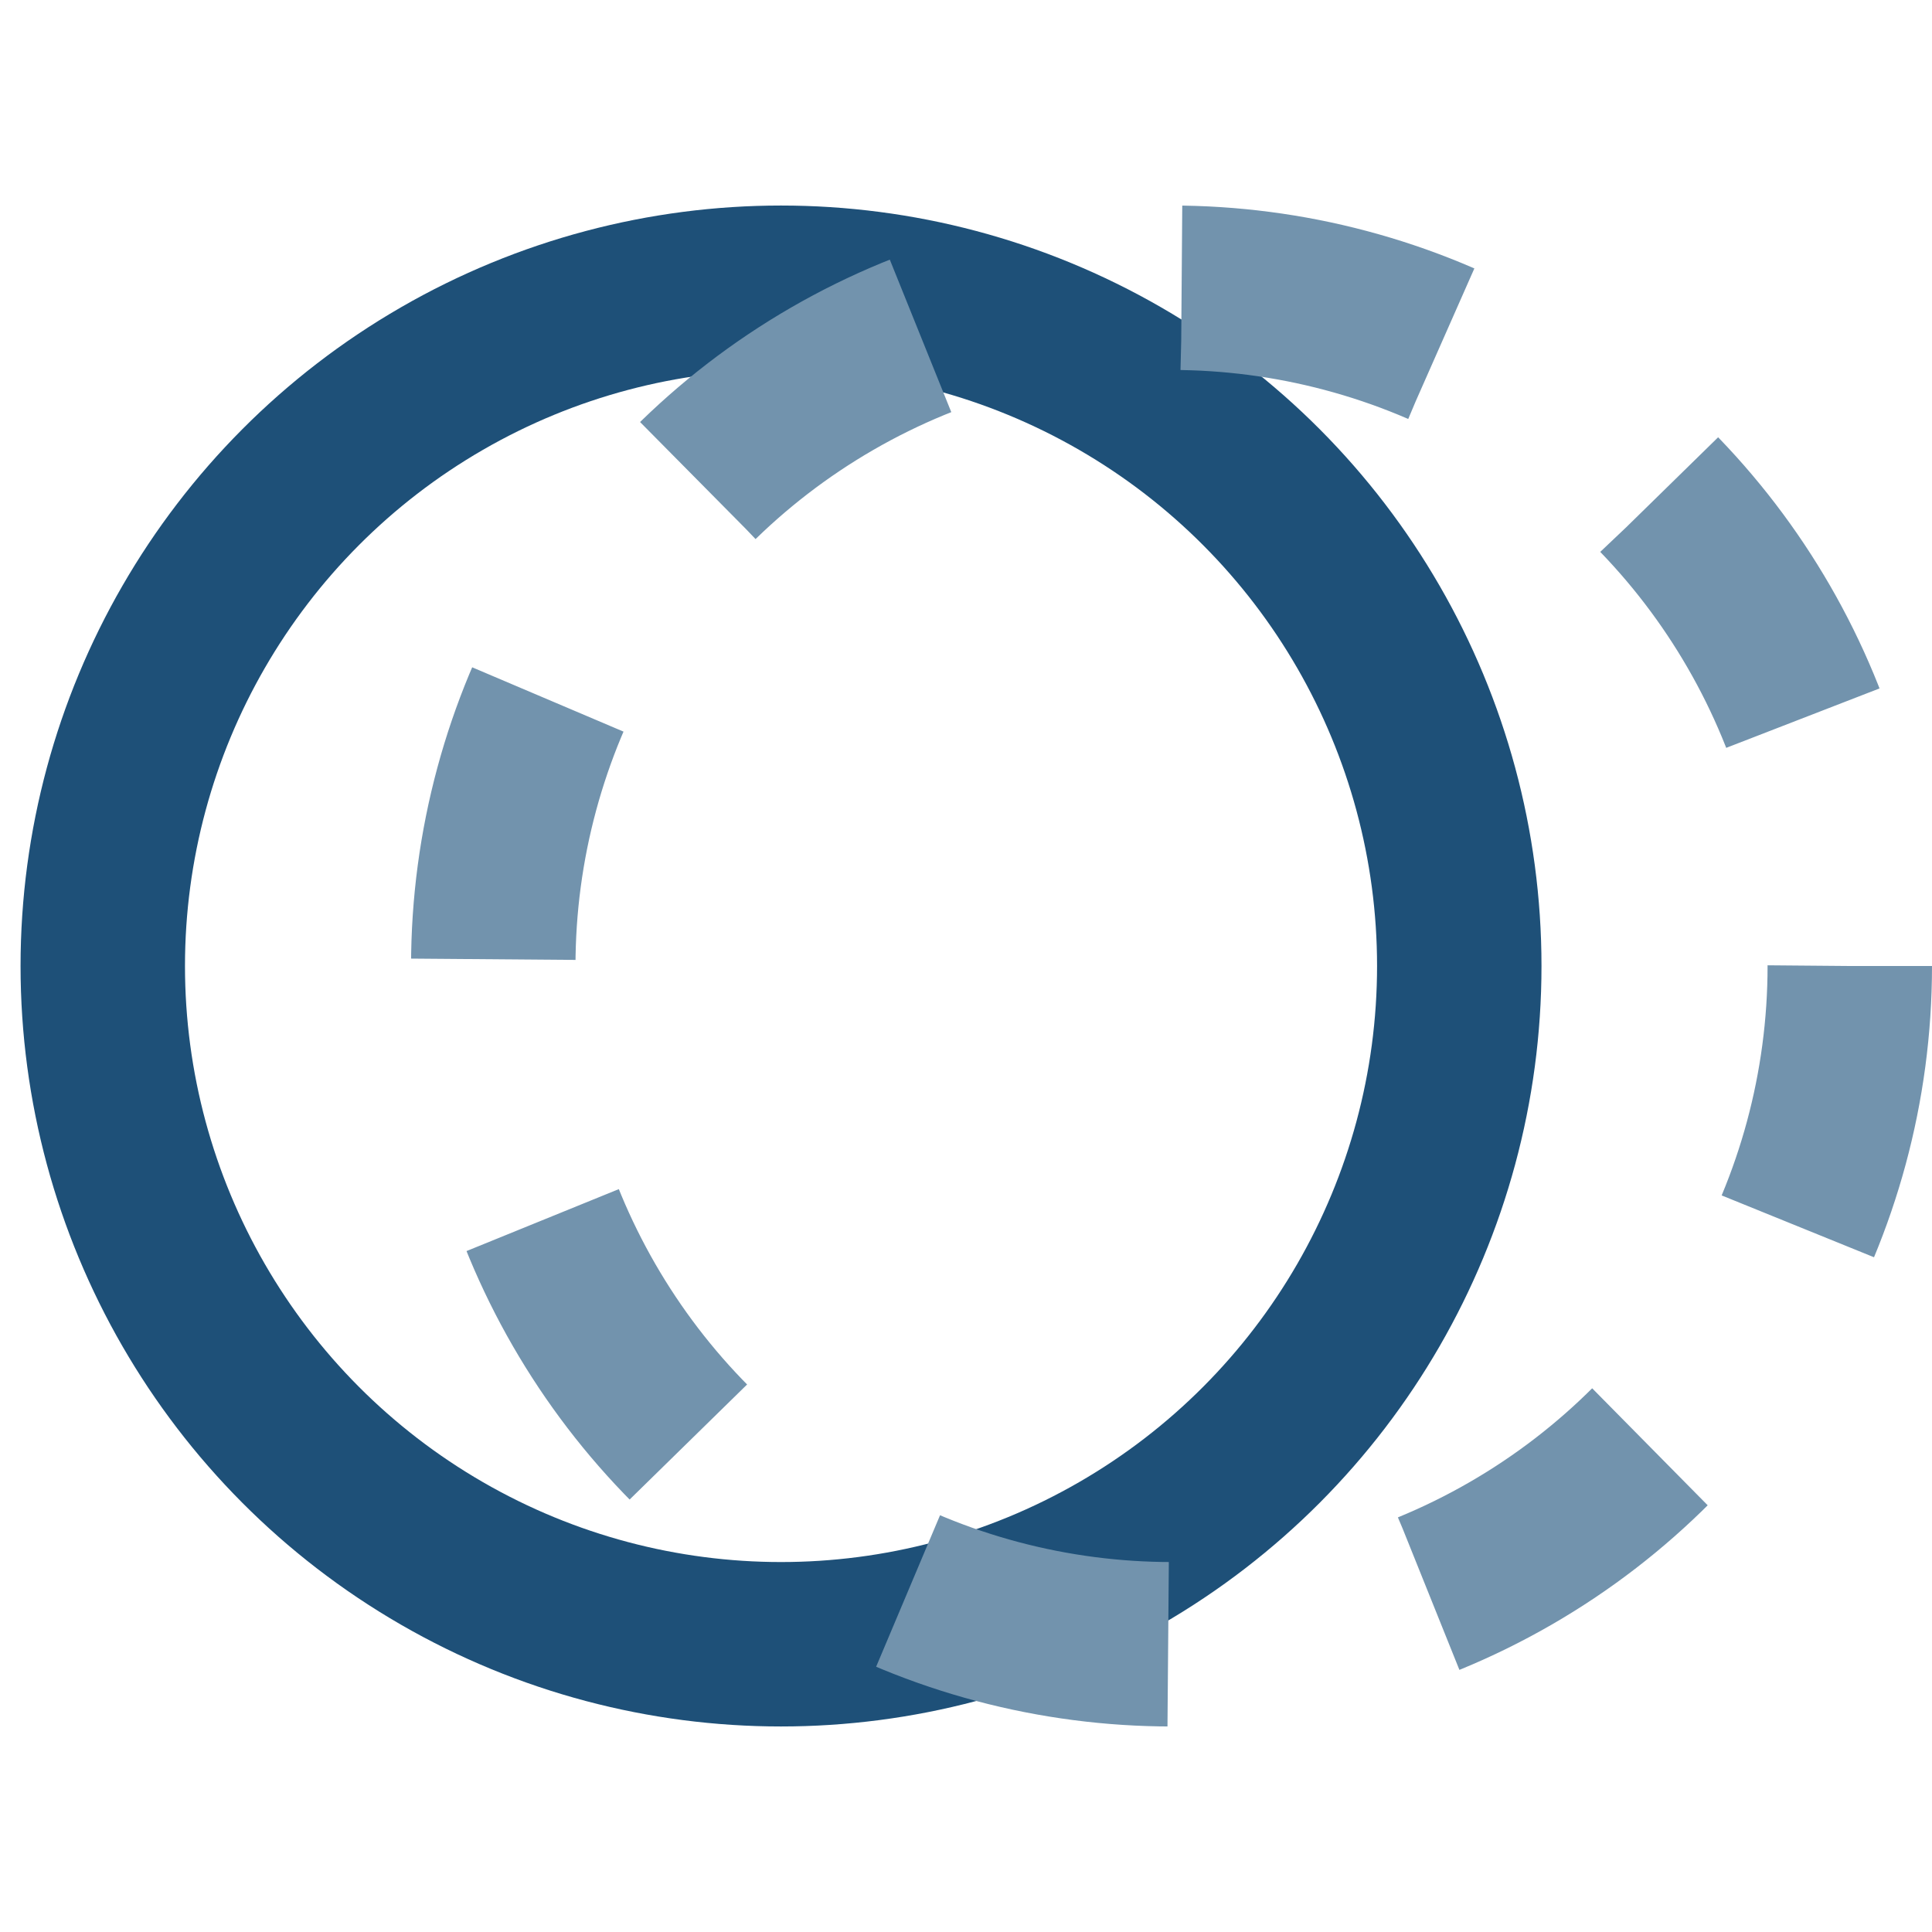 <svg xmlns="http://www.w3.org/2000/svg"
    id="photino-logo"
    width="94px"
    height="94px"
    viewBox="0 0 94 94">
    <svg id="photino-circles">
        <circle cx="38" cy="47" r="33"
            fill="transparent"
            stroke="#1E5078"
            stroke-width="8" />
        
        <circle cx="57" cy="47" r="33"
            fill="transparent"
            stroke="#7293ad"
            stroke-width="8"
            stroke-dasharray="13,13">
            <animateTransform
                attributeType="XML"
                attributeName="transform"
                type="rotate"
                from="0 57 47"
                to="360 57 47"
                dur="30s"
                repeatCount="indefinite" />
        </circle>
    </svg>
</svg>